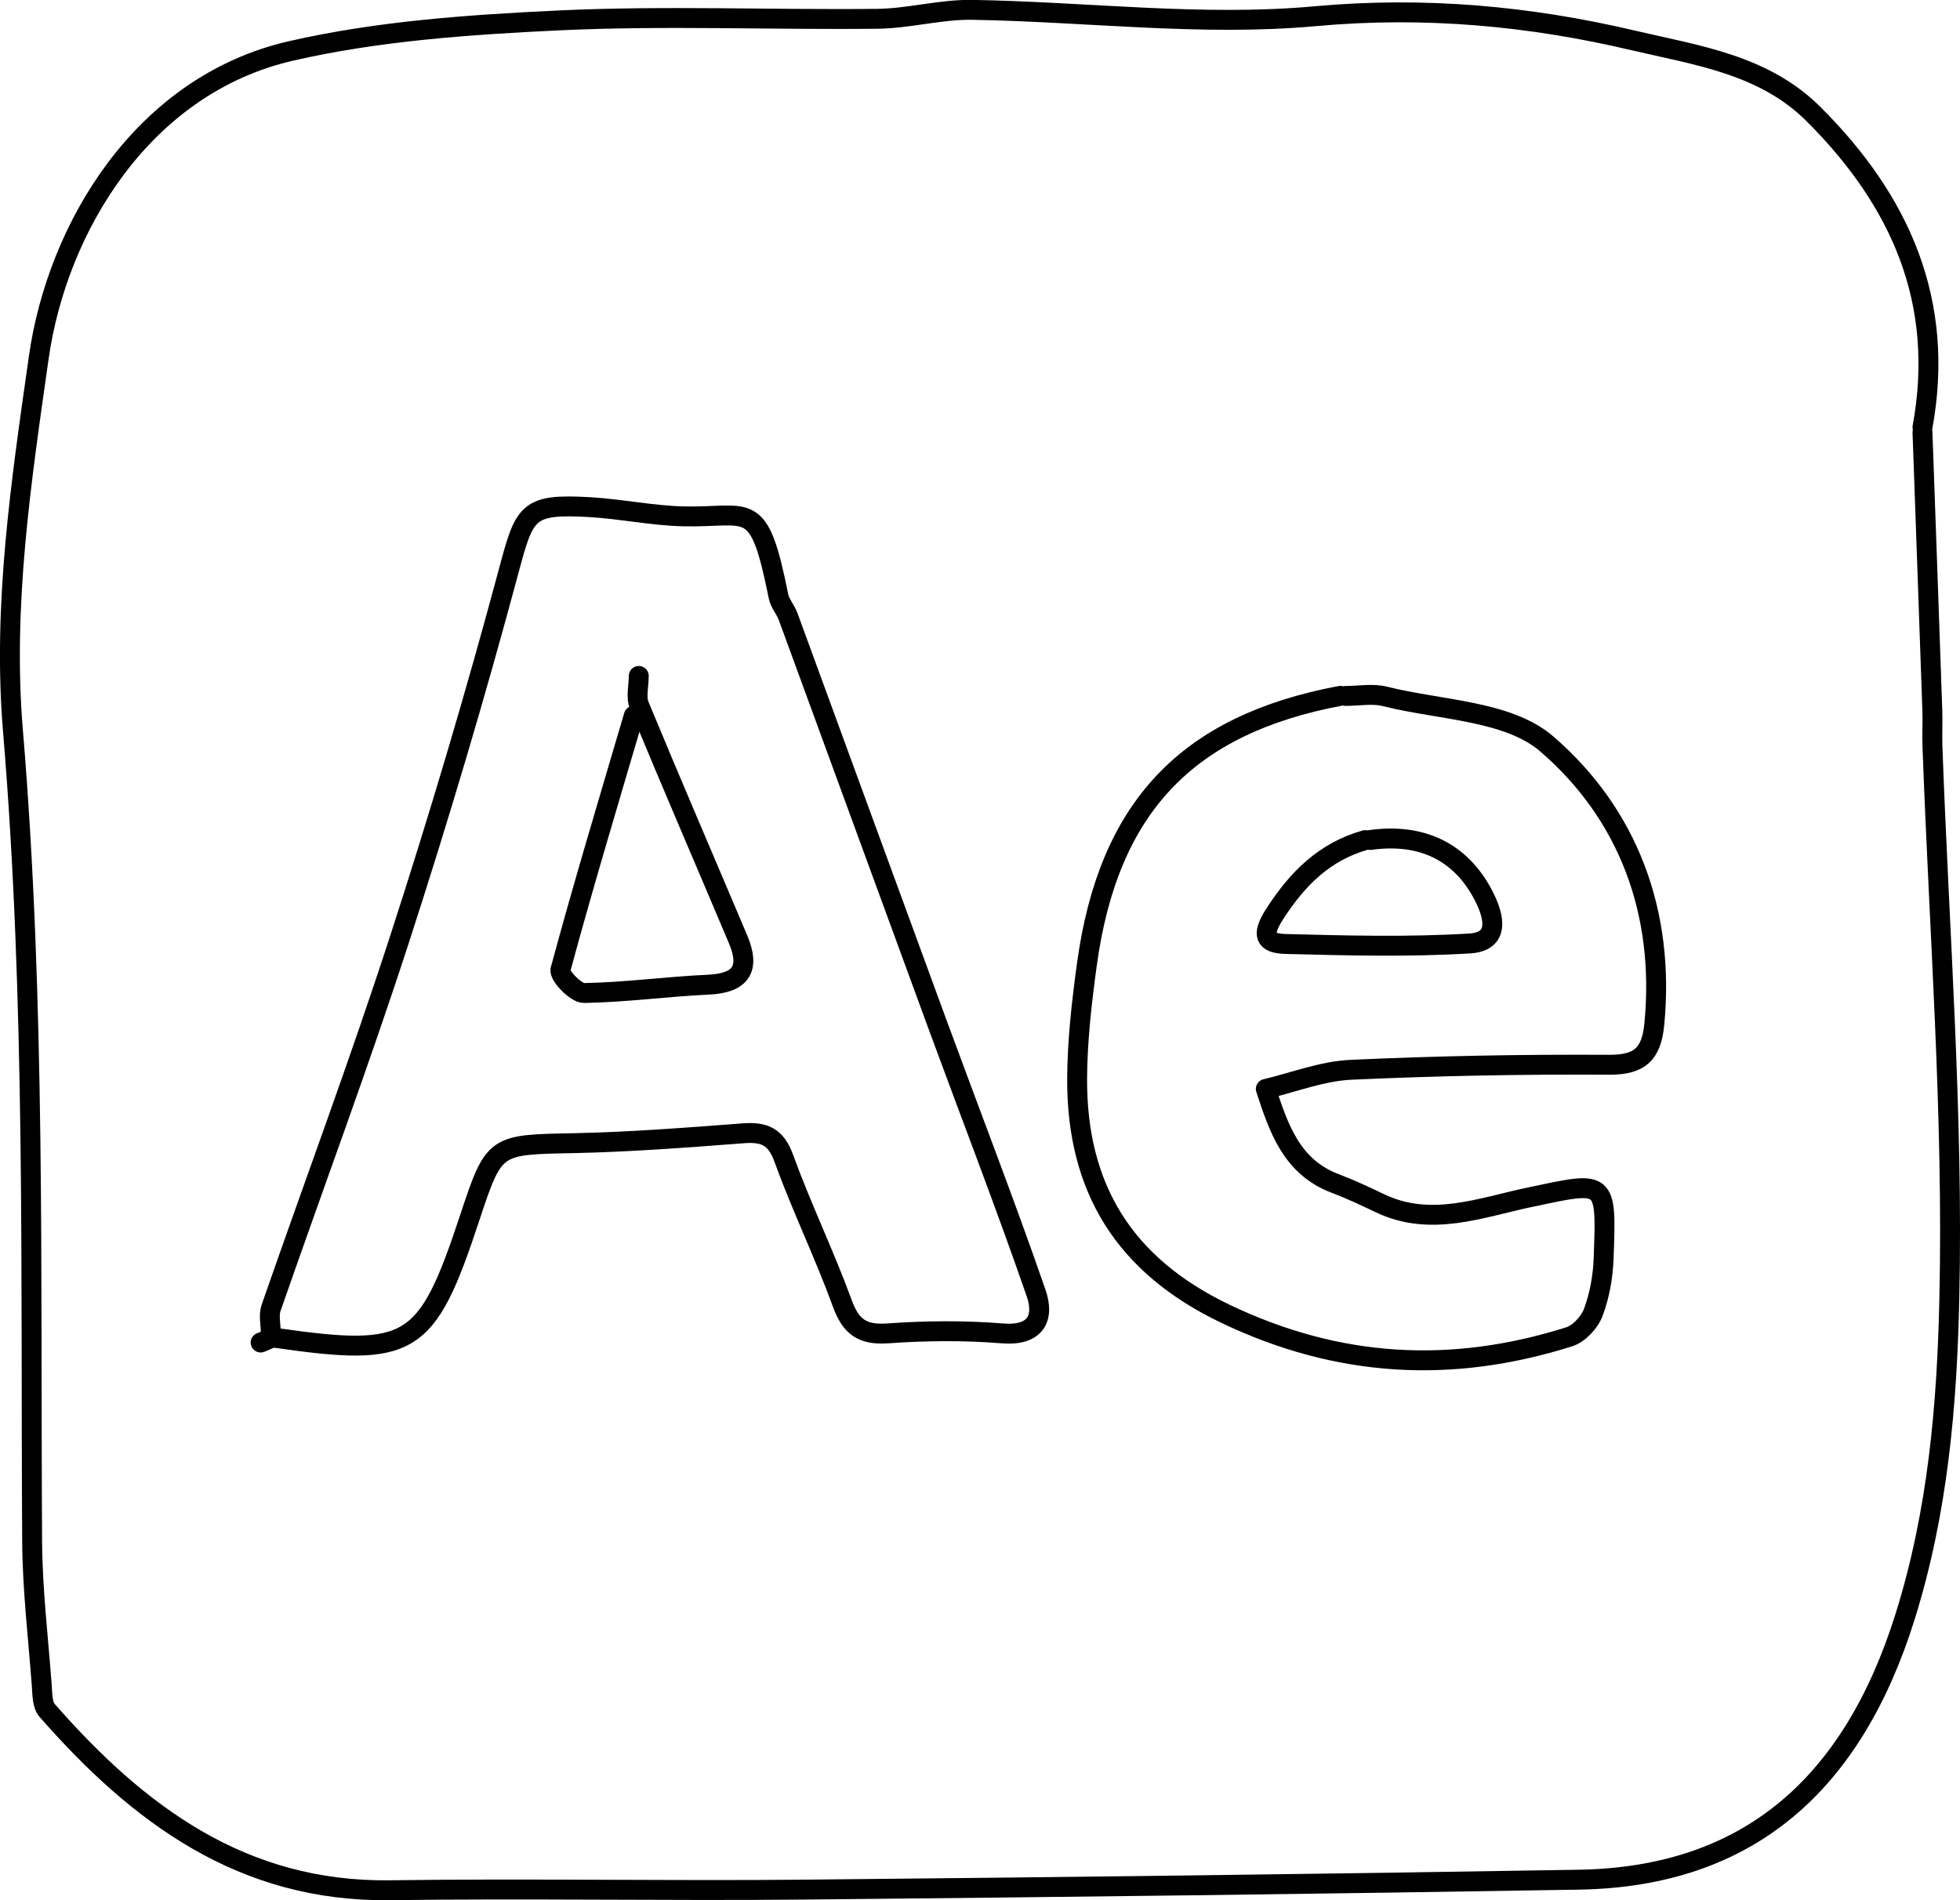 <?xml version="1.0" encoding="UTF-8"?><svg xmlns="http://www.w3.org/2000/svg" viewBox="0 0 196.96 190.99"><defs><style>.d{fill:none;stroke:#000;stroke-linecap:round;stroke-linejoin:round;stroke-width:2px;}</style></defs><g id="a"/><g id="b"><g id="c"><g><path class="d" d="M193.19,42.94c2.31-12.59-2.21-22.78-10.99-31.51-4.99-4.96-11.74-5.88-18.04-7.36-10.47-2.47-21.01-3.44-32-2.44-11.37,1.04-22.97-.45-34.47-.64-3.16-.05-6.33,.86-9.5,.9-10.67,.12-21.35-.34-31.99,.16-9.03,.43-18.19,1.06-26.96,3.07C14.33,8.54,5.76,22.87,3.9,35.9c-1.78,12.52-3.65,24.98-2.6,37.53,2.27,27.15,1.76,54.33,1.93,81.51,.03,4.84,.61,9.67,.97,14.5,.06,.84,.04,1.91,.53,2.47,9.15,10.45,19.63,18.28,34.46,18.08,13.83-.19,27.67,.07,41.5-.06,26-.25,52-.56,78-1,17.07-.29,27.49-9.66,32.74-26.4,3.33-10.61,4.23-21.41,4.46-32.08,.41-18.48-1.04-36.99-1.7-55.49-.04-1.17,.03-2.33-.01-3.5-.32-9.33-.66-18.67-.99-28"/><path class="d" d="M26.19,134.94c.5-.17,1.03-.54,1.5-.47,13.63,1.96,15.19,1.01,19.5-12.03,2.48-7.5,2.49-7.38,10.5-7.54,5.67-.12,11.34-.56,17-.99,2.09-.16,3.28,.31,4.07,2.51,1.78,4.91,4.08,9.64,5.87,14.55,.86,2.38,2.01,3.23,4.57,3.05,3.81-.27,7.68-.31,11.49,0,3.44,.29,4.28-1.58,3.43-4.05-3.14-9.07-6.61-18.02-9.92-27.03-5.02-13.66-10-27.33-15.01-40.99-.26-.7-.82-1.3-.96-2.01-2-10-2.83-7.89-9.52-8.04-3.17-.07-6.33-.75-9.5-.93-6.25-.35-6.49,.44-8.1,6.45-3.33,12.42-7,24.77-10.97,37.01-4.03,12.43-8.61,24.68-12.9,37.03-.26,.74-.03,1.66-.03,2.49"/><path class="d" d="M63.69,71.94c-2.5,8.5-5.06,16.98-7.37,25.53-.15,.57,1.55,2.36,2.37,2.34,4.17-.07,8.33-.65,12.5-.84,3.28-.15,4.22-1.6,2.99-4.53-3.31-7.84-6.69-15.66-9.94-23.52-.35-.85-.05-1.98-.05-2.98"/><path class="d" d="M134.69,69.94c-15.42,2.9-23.31,11.2-25.47,27-.52,3.81-.96,7.66-.98,11.5-.04,10.96,4.71,18.73,14.9,23.61,11.36,5.43,22.74,6.04,34.53,2.32,1-.31,2.07-1.46,2.44-2.46,.64-1.72,.98-3.63,1.04-5.47,.29-7.98,.29-7.73-7.48-6.09-4.88,1.03-9.89,3.02-14.98,.6-1.48-.71-2.97-1.41-4.5-1.99-4.41-1.66-5.7-5.58-6.99-9.51,2.83-.67,5.65-1.78,8.5-1.92,8.66-.4,17.33-.56,26-.51,3.13,.02,4.25-1.12,4.54-4.07,1.09-11.23-2.63-21.13-10.81-28.18-3.9-3.36-10.71-3.38-16.24-4.77-1.25-.32-2.65-.05-3.99-.05"/><path class="d" d="M137.19,84.44c-4.11,1.17-6.81,3.88-9.1,7.43-1.36,2.11-1,2.95,1.1,3.01,6.16,.16,12.35,.32,18.49-.05,3.49-.21,2.13-3.41,1.39-4.84-2.33-4.48-6.33-6.27-11.38-5.56"/></g></g></g></svg>